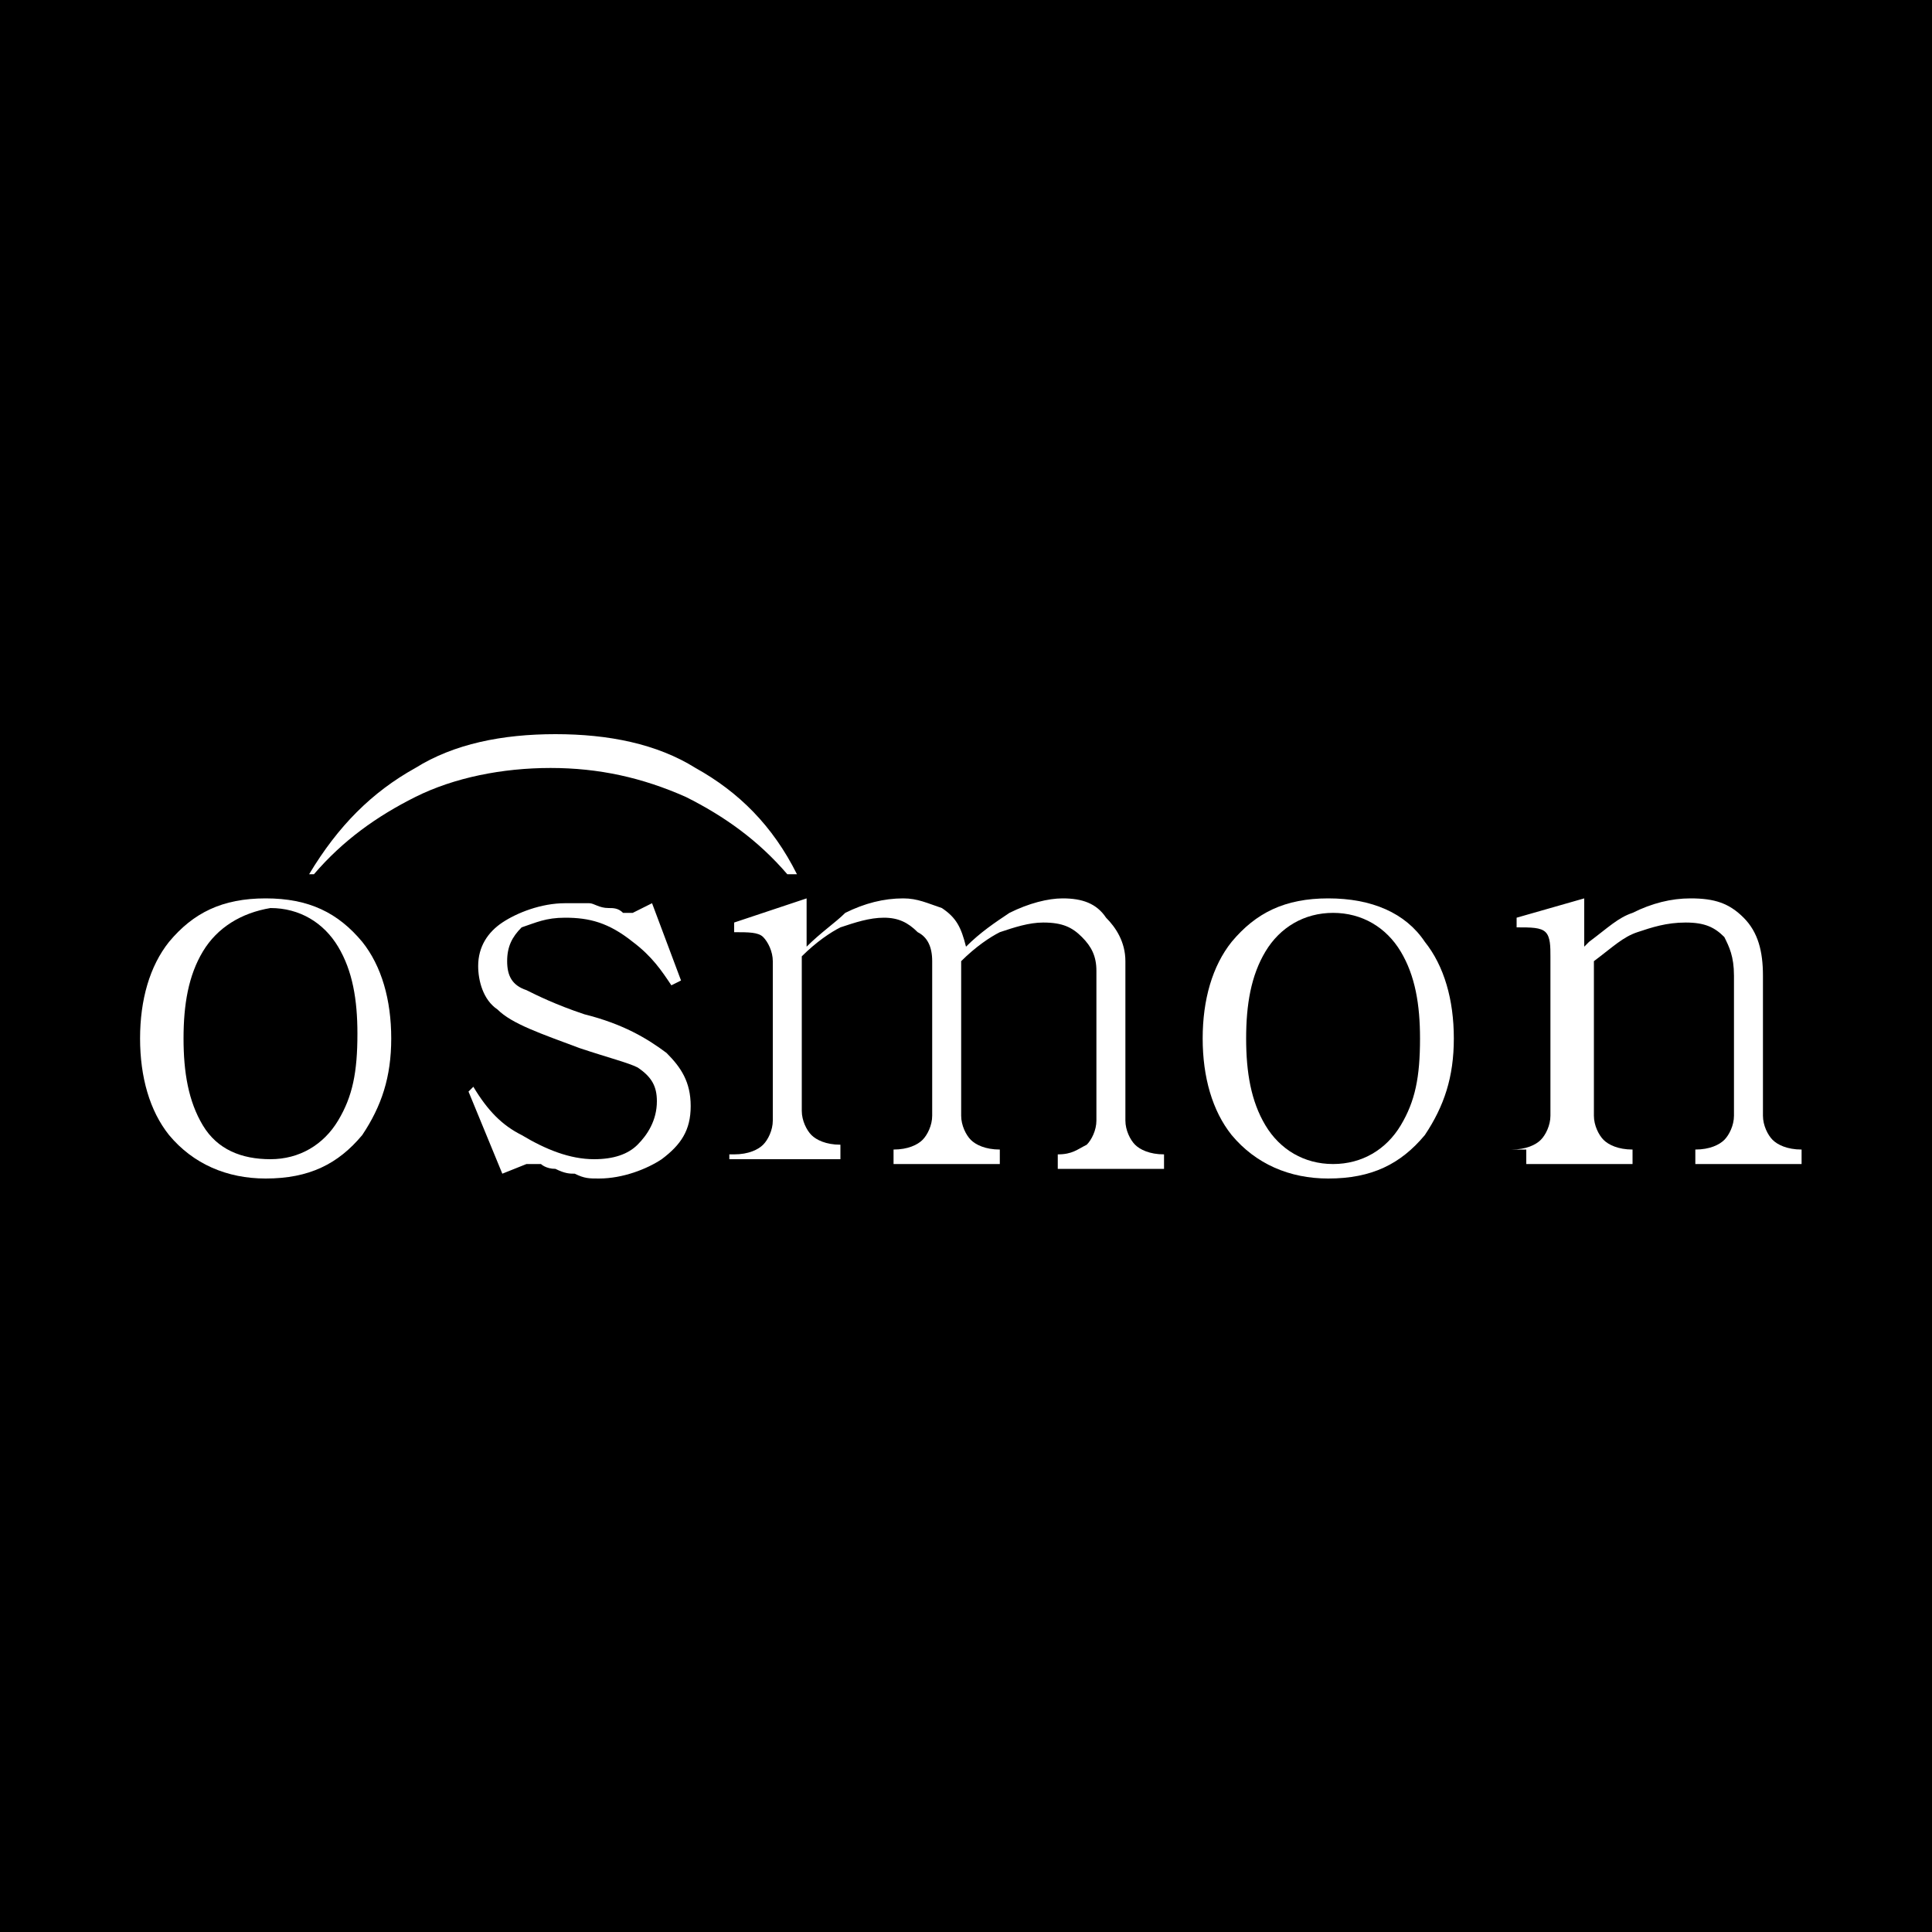 <?xml version="1.0" encoding="utf-8"?>
<!-- Generator: Adobe Illustrator 26.0.2, SVG Export Plug-In . SVG Version: 6.00 Build 0)  -->
<svg version="1.1" id="Layer_1" xmlns="http://www.w3.org/2000/svg" xmlns:xlink="http://www.w3.org/1999/xlink" x="0px" y="0px"
	 viewBox="0 0 40 40" style="enable-background:new 0 0 40 40;" xml:space="preserve">
<style type="text/css">
	.st0{fill:#FFFFFF;}
</style>
<path d="M40,0H0v40h40V0z"/>
<g>
	<path class="st0" d="M7.5,19.5c0.4,0.5,0.6,1.2,0.6,2c0,0.8-0.2,1.4-0.6,2c-0.5,0.6-1.1,0.9-2,0.9c-0.8,0-1.5-0.3-2-0.9
		c-0.4-0.5-0.6-1.2-0.6-2c0-0.8,0.2-1.5,0.6-2c0.5-0.6,1.1-0.9,2-0.9C6.4,18.6,7,18.9,7.5,19.5z M4.2,19.7c-0.3,0.5-0.4,1.1-0.4,1.8
		c0,0.7,0.1,1.3,0.4,1.8C4.5,23.8,5,24,5.6,24c0.6,0,1.1-0.3,1.4-0.8c0.3-0.5,0.4-1,0.4-1.8c0-0.7-0.1-1.3-0.4-1.8
		c-0.3-0.5-0.8-0.8-1.4-0.8C5,18.9,4.5,19.2,4.2,19.7z"/>
	<path class="st0" d="M10.8,23.5c0.5,0.3,1,0.5,1.5,0.5c0.4,0,0.7-0.1,0.9-0.3c0.2-0.2,0.4-0.5,0.4-0.9c0-0.3-0.1-0.5-0.4-0.7
		C13,22,12.6,21.9,12,21.7c-0.8-0.3-1.4-0.5-1.7-0.8c-0.3-0.2-0.4-0.6-0.4-0.9c0-0.4,0.2-0.7,0.5-0.9c0.3-0.2,0.8-0.4,1.3-0.4
		c0.2,0,0.3,0,0.5,0c0.1,0,0.2,0.1,0.4,0.1c0.1,0,0.2,0,0.3,0.1c0.1,0,0.1,0,0.2,0l0.4-0.2l0.6,1.6l-0.2,0.1
		c-0.2-0.3-0.4-0.6-0.8-0.9c-0.5-0.4-0.9-0.5-1.4-0.5c-0.4,0-0.6,0.1-0.9,0.2c-0.2,0.2-0.3,0.4-0.3,0.7c0,0.3,0.1,0.5,0.4,0.6
		c0.2,0.1,0.6,0.3,1.2,0.5c0.8,0.2,1.3,0.5,1.7,0.8c0.3,0.3,0.5,0.6,0.5,1.1c0,0.5-0.2,0.8-0.6,1.1c-0.3,0.2-0.8,0.4-1.3,0.4
		c-0.2,0-0.3,0-0.5-0.1c-0.1,0-0.2,0-0.4-0.1c-0.2,0-0.3-0.1-0.3-0.1c-0.1,0-0.2,0-0.3,0l-0.5,0.2l-0.7-1.7l0.1-0.1
		C10.1,23,10.4,23.3,10.8,23.5z"/>
	<path class="st0" d="M15.2,23.9c0.3,0,0.5-0.1,0.6-0.2c0.1-0.1,0.2-0.3,0.2-0.5v-3.3c0-0.2-0.1-0.4-0.2-0.5
		c-0.1-0.1-0.3-0.1-0.6-0.1l0-0.2l1.5-0.5v1c0.3-0.3,0.6-0.5,0.8-0.7c0.4-0.2,0.8-0.3,1.2-0.3c0.3,0,0.5,0.1,0.8,0.2
		c0.3,0.2,0.4,0.4,0.5,0.8c0.3-0.3,0.6-0.5,0.9-0.7c0.4-0.2,0.8-0.3,1.1-0.3c0.4,0,0.7,0.1,0.9,0.4c0.2,0.2,0.4,0.5,0.4,0.9v3.3
		c0,0.2,0.1,0.4,0.2,0.5c0.1,0.1,0.3,0.2,0.6,0.2v0.3h-2.2v-0.3c0.3,0,0.4-0.1,0.6-0.2c0.1-0.1,0.2-0.3,0.2-0.5v-3.1
		c0-0.3-0.1-0.5-0.3-0.7c-0.2-0.2-0.4-0.3-0.8-0.3c-0.3,0-0.6,0.1-0.9,0.2c-0.2,0.1-0.5,0.3-0.8,0.6v3.2c0,0.2,0.1,0.4,0.2,0.5
		c0.1,0.1,0.3,0.2,0.6,0.2v0.3h-2.2v-0.3c0.3,0,0.5-0.1,0.6-0.2c0.1-0.1,0.2-0.3,0.2-0.5v-3.2c0-0.3-0.1-0.5-0.3-0.6
		c-0.2-0.2-0.4-0.3-0.7-0.3c-0.3,0-0.6,0.1-0.9,0.2c-0.2,0.1-0.5,0.3-0.8,0.6v3.2c0,0.2,0.1,0.4,0.2,0.5c0.1,0.1,0.3,0.2,0.6,0.2
		v0.3h-2.3V23.9z"/>
	<path class="st0" d="M29.5,19.5c0.4,0.5,0.6,1.2,0.6,2c0,0.8-0.2,1.4-0.6,2c-0.5,0.6-1.1,0.9-2,0.9c-0.8,0-1.5-0.3-2-0.9
		c-0.4-0.5-0.6-1.2-0.6-2c0-0.8,0.2-1.5,0.6-2c0.5-0.6,1.1-0.9,2-0.9C28.4,18.6,29.1,18.9,29.5,19.5z M26.2,19.7
		c-0.3,0.5-0.4,1.1-0.4,1.8c0,0.7,0.1,1.3,0.4,1.8c0.3,0.5,0.8,0.8,1.4,0.8c0.6,0,1.1-0.3,1.4-0.8c0.3-0.5,0.4-1,0.4-1.8
		c0-0.7-0.1-1.3-0.4-1.8c-0.3-0.5-0.8-0.8-1.4-0.8C27,18.9,26.5,19.2,26.2,19.7z"/>
	<path class="st0" d="M31.3,23.8c0.3,0,0.5-0.1,0.6-0.2c0.1-0.1,0.2-0.3,0.2-0.5v-3.3c0-0.2,0-0.4-0.1-0.5s-0.3-0.1-0.6-0.1l0-0.2
		l1.4-0.4v1l0.1-0.1c0.4-0.3,0.6-0.5,0.9-0.6c0.4-0.2,0.8-0.3,1.2-0.3c0.5,0,0.8,0.1,1.1,0.4c0.3,0.3,0.4,0.7,0.4,1.2v2.9
		c0,0.2,0.1,0.4,0.2,0.5c0.1,0.1,0.3,0.2,0.6,0.2v0.3h-2.2v-0.3c0.3,0,0.5-0.1,0.6-0.2c0.1-0.1,0.2-0.3,0.2-0.5v-2.9
		c0-0.4-0.1-0.6-0.2-0.8c-0.2-0.2-0.4-0.3-0.8-0.3s-0.7,0.1-1,0.2c-0.3,0.1-0.5,0.3-0.9,0.6v3.2c0,0.2,0.1,0.4,0.2,0.5
		c0.1,0.1,0.3,0.2,0.6,0.2v0.3h-2.2V23.8z"/>
</g>
<g>
	<path class="st0" d="M6.4,18.1c0.6-1,1.3-1.7,2.2-2.2c0.8-0.5,1.8-0.7,2.9-0.7c1.1,0,2.1,0.2,2.9,0.7c0.9,0.5,1.6,1.2,2.1,2.2h-0.2
		c-0.6-0.7-1.3-1.2-2.1-1.6c-0.9-0.4-1.8-0.6-2.8-0.6c-1,0-2,0.2-2.8,0.6c-0.8,0.4-1.5,0.9-2.1,1.6H6.4z"/>
</g>
</svg>
